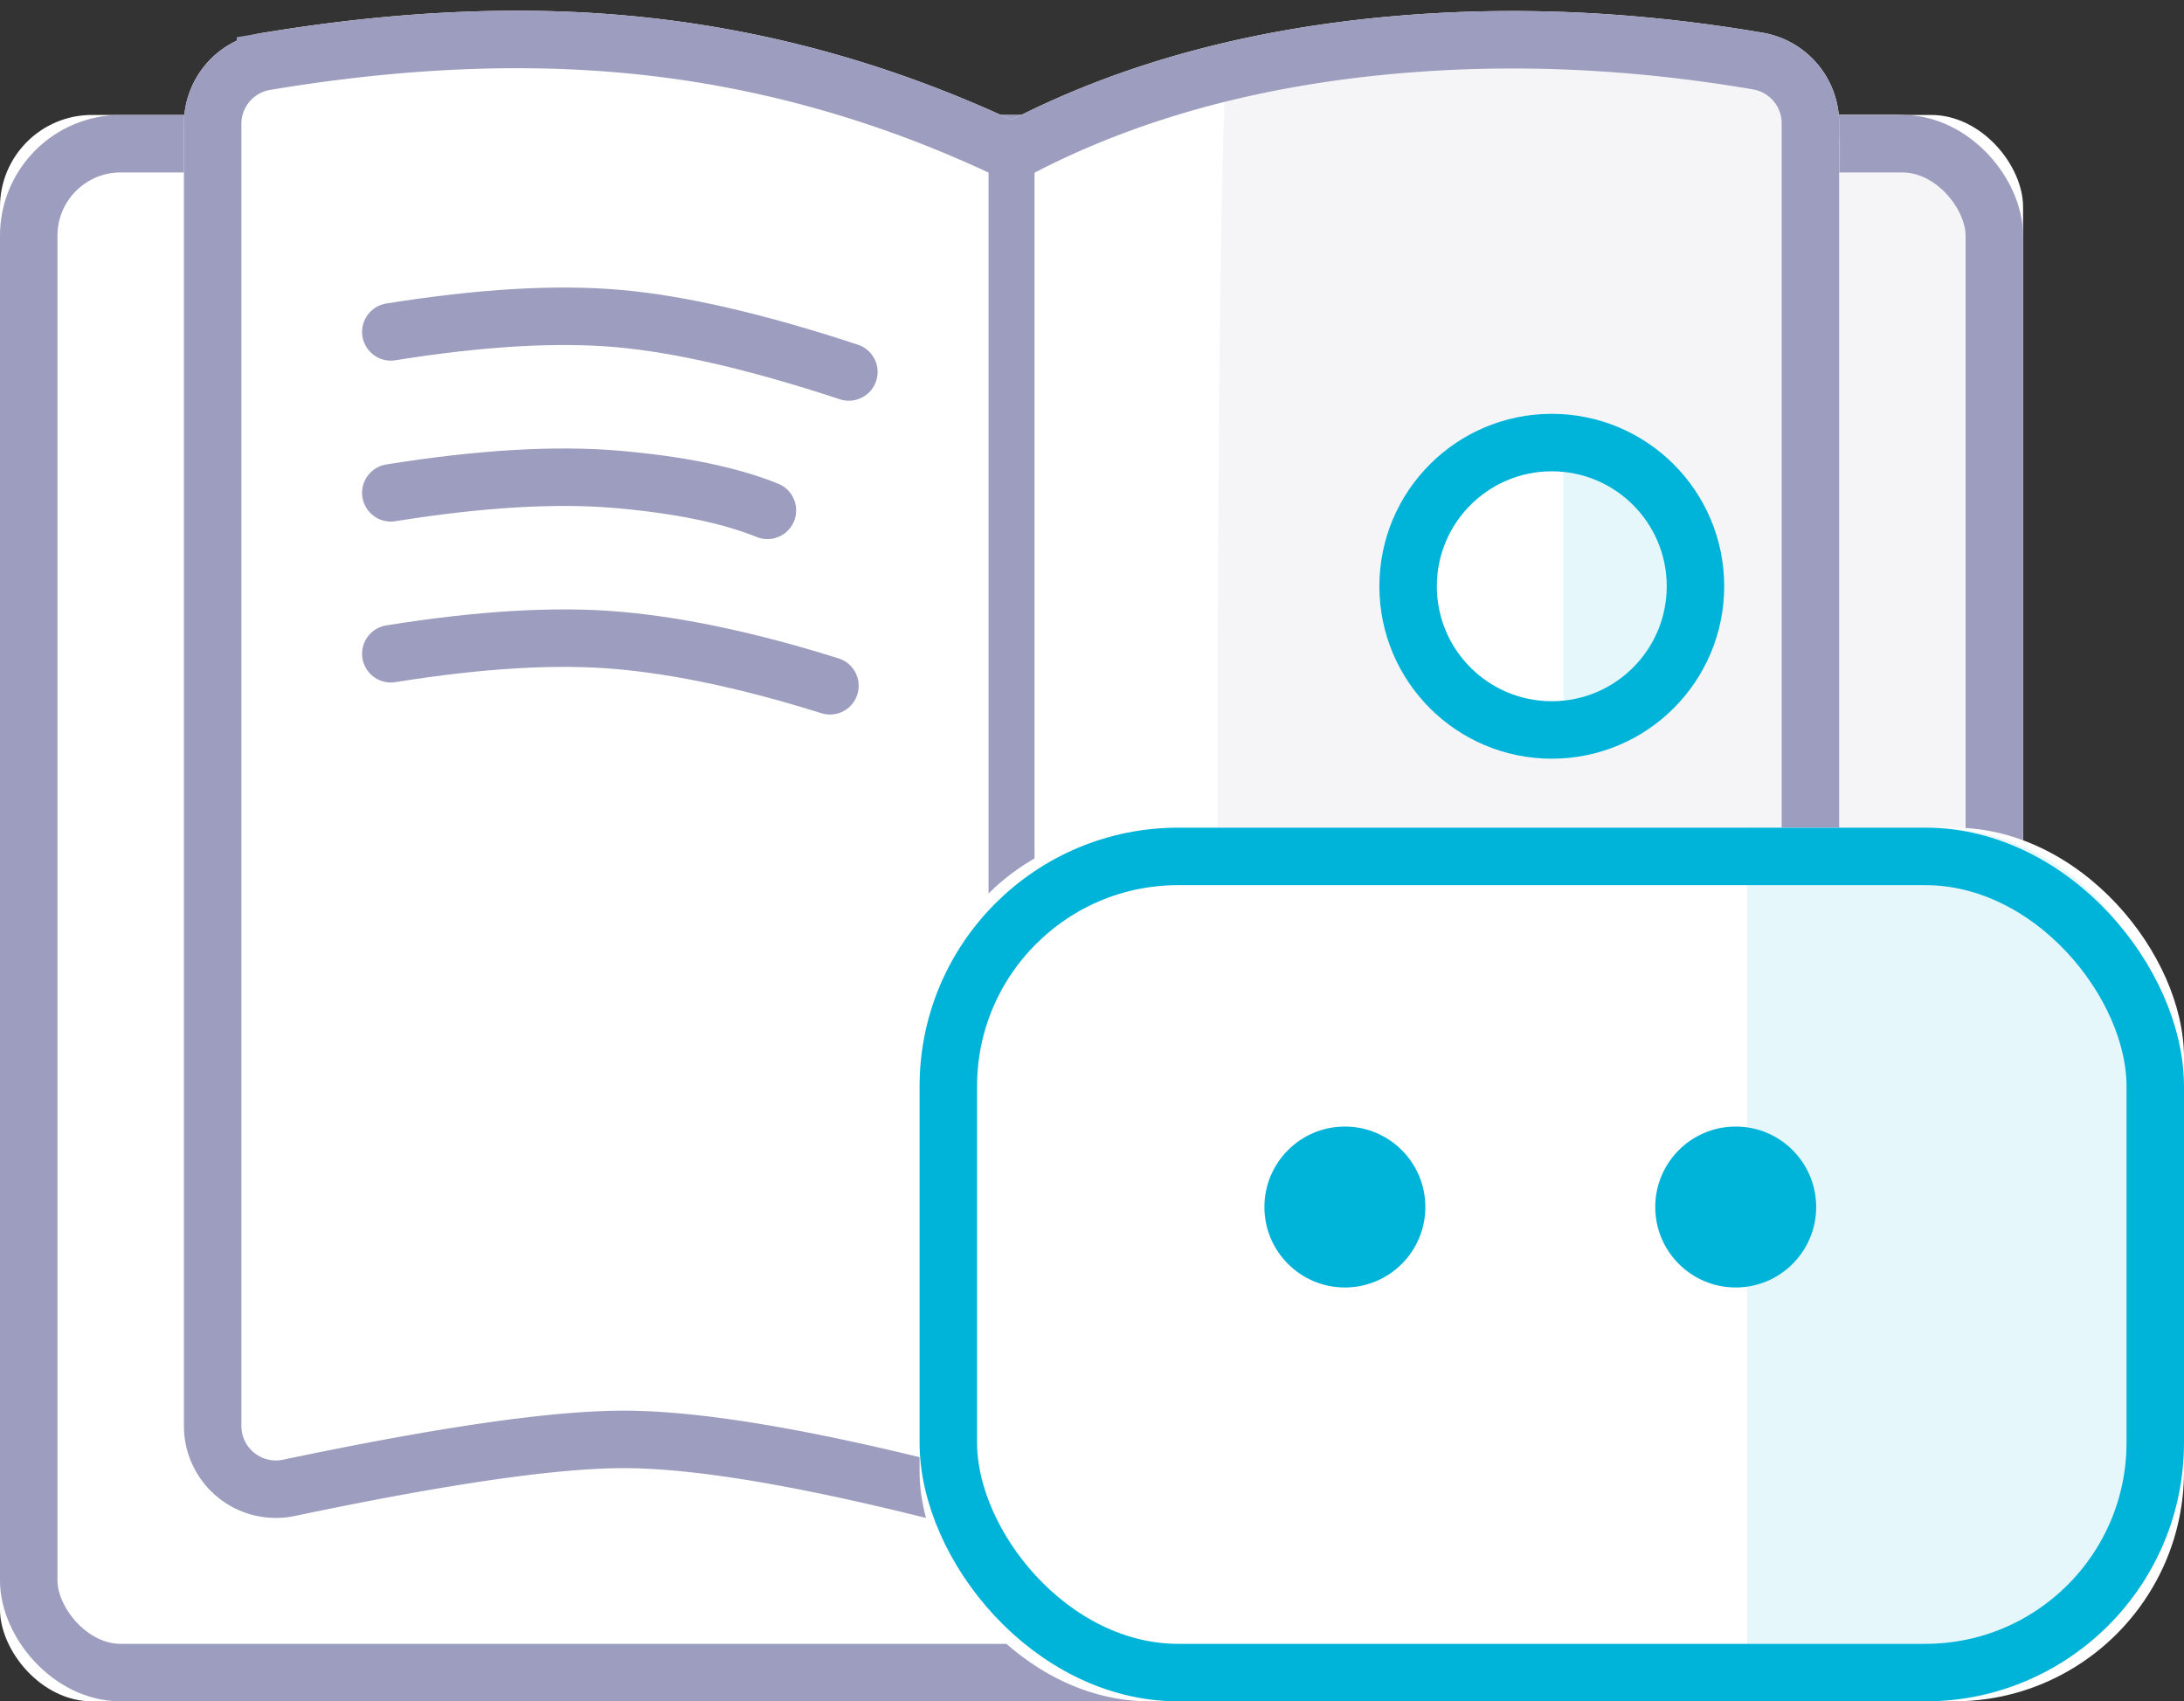 <svg xmlns="http://www.w3.org/2000/svg" width="95" height="74">
    <rect width="100%" height="100%" fill="#333333" stroke="none"/>
    <g fill="none" fill-rule="evenodd">
        <rect width="88" height="69" y="5" fill="#FFF" fill-rule="nonzero" rx="4"/>
        <rect width="31.222" height="69" x="55.282" y="5" fill="#F5F5F8" fill-rule="nonzero" rx="4"/>
        <rect width="85.5" height="66.5" x="1.25" y="6.25" stroke="#9D9DBF" stroke-width="2.5" rx="4"/>
        <path fill="#FFF" fill-rule="nonzero" d="M11.341 1.444C16.995.5 22.255.24 27.119.664c5.81.507 11.436 2.024 16.881 4.55 4.801-2.46 10.339-3.963 16.612-4.51 5.223-.456 10.576-.216 16.06.719A4 4 0 0180 5.366v56.669a4 4 0 01-4.814 3.916c-6.71-1.395-11.567-2.093-14.574-2.093-3.684 0-9.221 1.048-16.612 3.142-7.654-2.094-13.281-3.142-16.881-3.142-2.93 0-7.695.694-14.297 2.08A4 4 0 018 62.025V5.39a4 4 0 013.341-3.946z"/>
        <path fill="#F5F5F8" fill-rule="nonzero" d="M53.425 2.97c.374 0 7.853-.252 22.437-.755A4 4 0 0180 6.213V62.68a4 4 0 01-4.307 3.989C61.22 65.556 53.797 65 53.425 65c-.613 0-.613-62.03 0-62.03z"/>
        <path stroke="#9D9DBF" stroke-width="2.5" d="M43.994 65.703c7.326-2.06 12.85-3.095 16.618-3.095 3.114 0 8.041.708 14.828 2.12a2.75 2.75 0 003.31-2.693V5.366a2.75 2.75 0 00-2.288-2.71c-5.38-.919-10.627-1.154-15.741-.707-6.119.534-11.5 1.995-16.151 4.378l-.543.278-.553-.257C38.16 3.882 32.674 2.404 27.01 1.91c-4.754-.415-9.909-.16-15.463.767A2.75 2.75 0 009.25 5.39v56.634a2.75 2.75 0 003.315 2.691c6.68-1.403 11.516-2.107 14.554-2.107 3.684 0 9.292 1.034 16.875 3.095z"/>
        <path stroke="#9D9DBF" stroke-width="2" d="M44 6.214V65"/>
        <path stroke="#9D9DBF" stroke-linecap="round" stroke-width="2.5" d="M17 14.436c3.89-.624 7.184-.818 9.885-.582 2.7.236 6.047 1.011 10.039 2.325M17 21.436c3.89-.624 7.184-.818 9.885-.582 2.7.236 4.866.684 6.497 1.344M17 28.436c3.89-.624 7.184-.818 9.885-.582 2.7.236 5.773.894 9.216 1.975"/>
        <g fill-rule="nonzero" transform="translate(40 18)">
            <rect width="55" height="38" y="18" fill="#FFF" rx="10"/>
            <path fill="#E5F7FB" d="M36 18h8c5.523 0 10 4.477 10 10v18c0 5.523-4.477 10-10 10h-8V18z"/>
            <rect width="52.5" height="35.5" x="1.25" y="19.25" stroke="#00B3D8" stroke-width="2.5" rx="10"/>
            <circle cx="27.5" cy="7.5" r="6.5" fill="#FFF"/>
            <path fill="#E5F7FB" d="M28 14c3.866 0 5-2.358 5-6.5 0-4.142-1.134-7-5-7V14z"/>
            <circle cx="27.5" cy="7.5" r="6.25" stroke="#00B3D8" stroke-width="2.5"/>
            <circle cx="18.5" cy="34.5" r="3.5" fill="#00B3D8"/>
            <circle cx="35.5" cy="34.5" r="3.5" fill="#00B3D8"/>
        </g>
    </g>
</svg>
